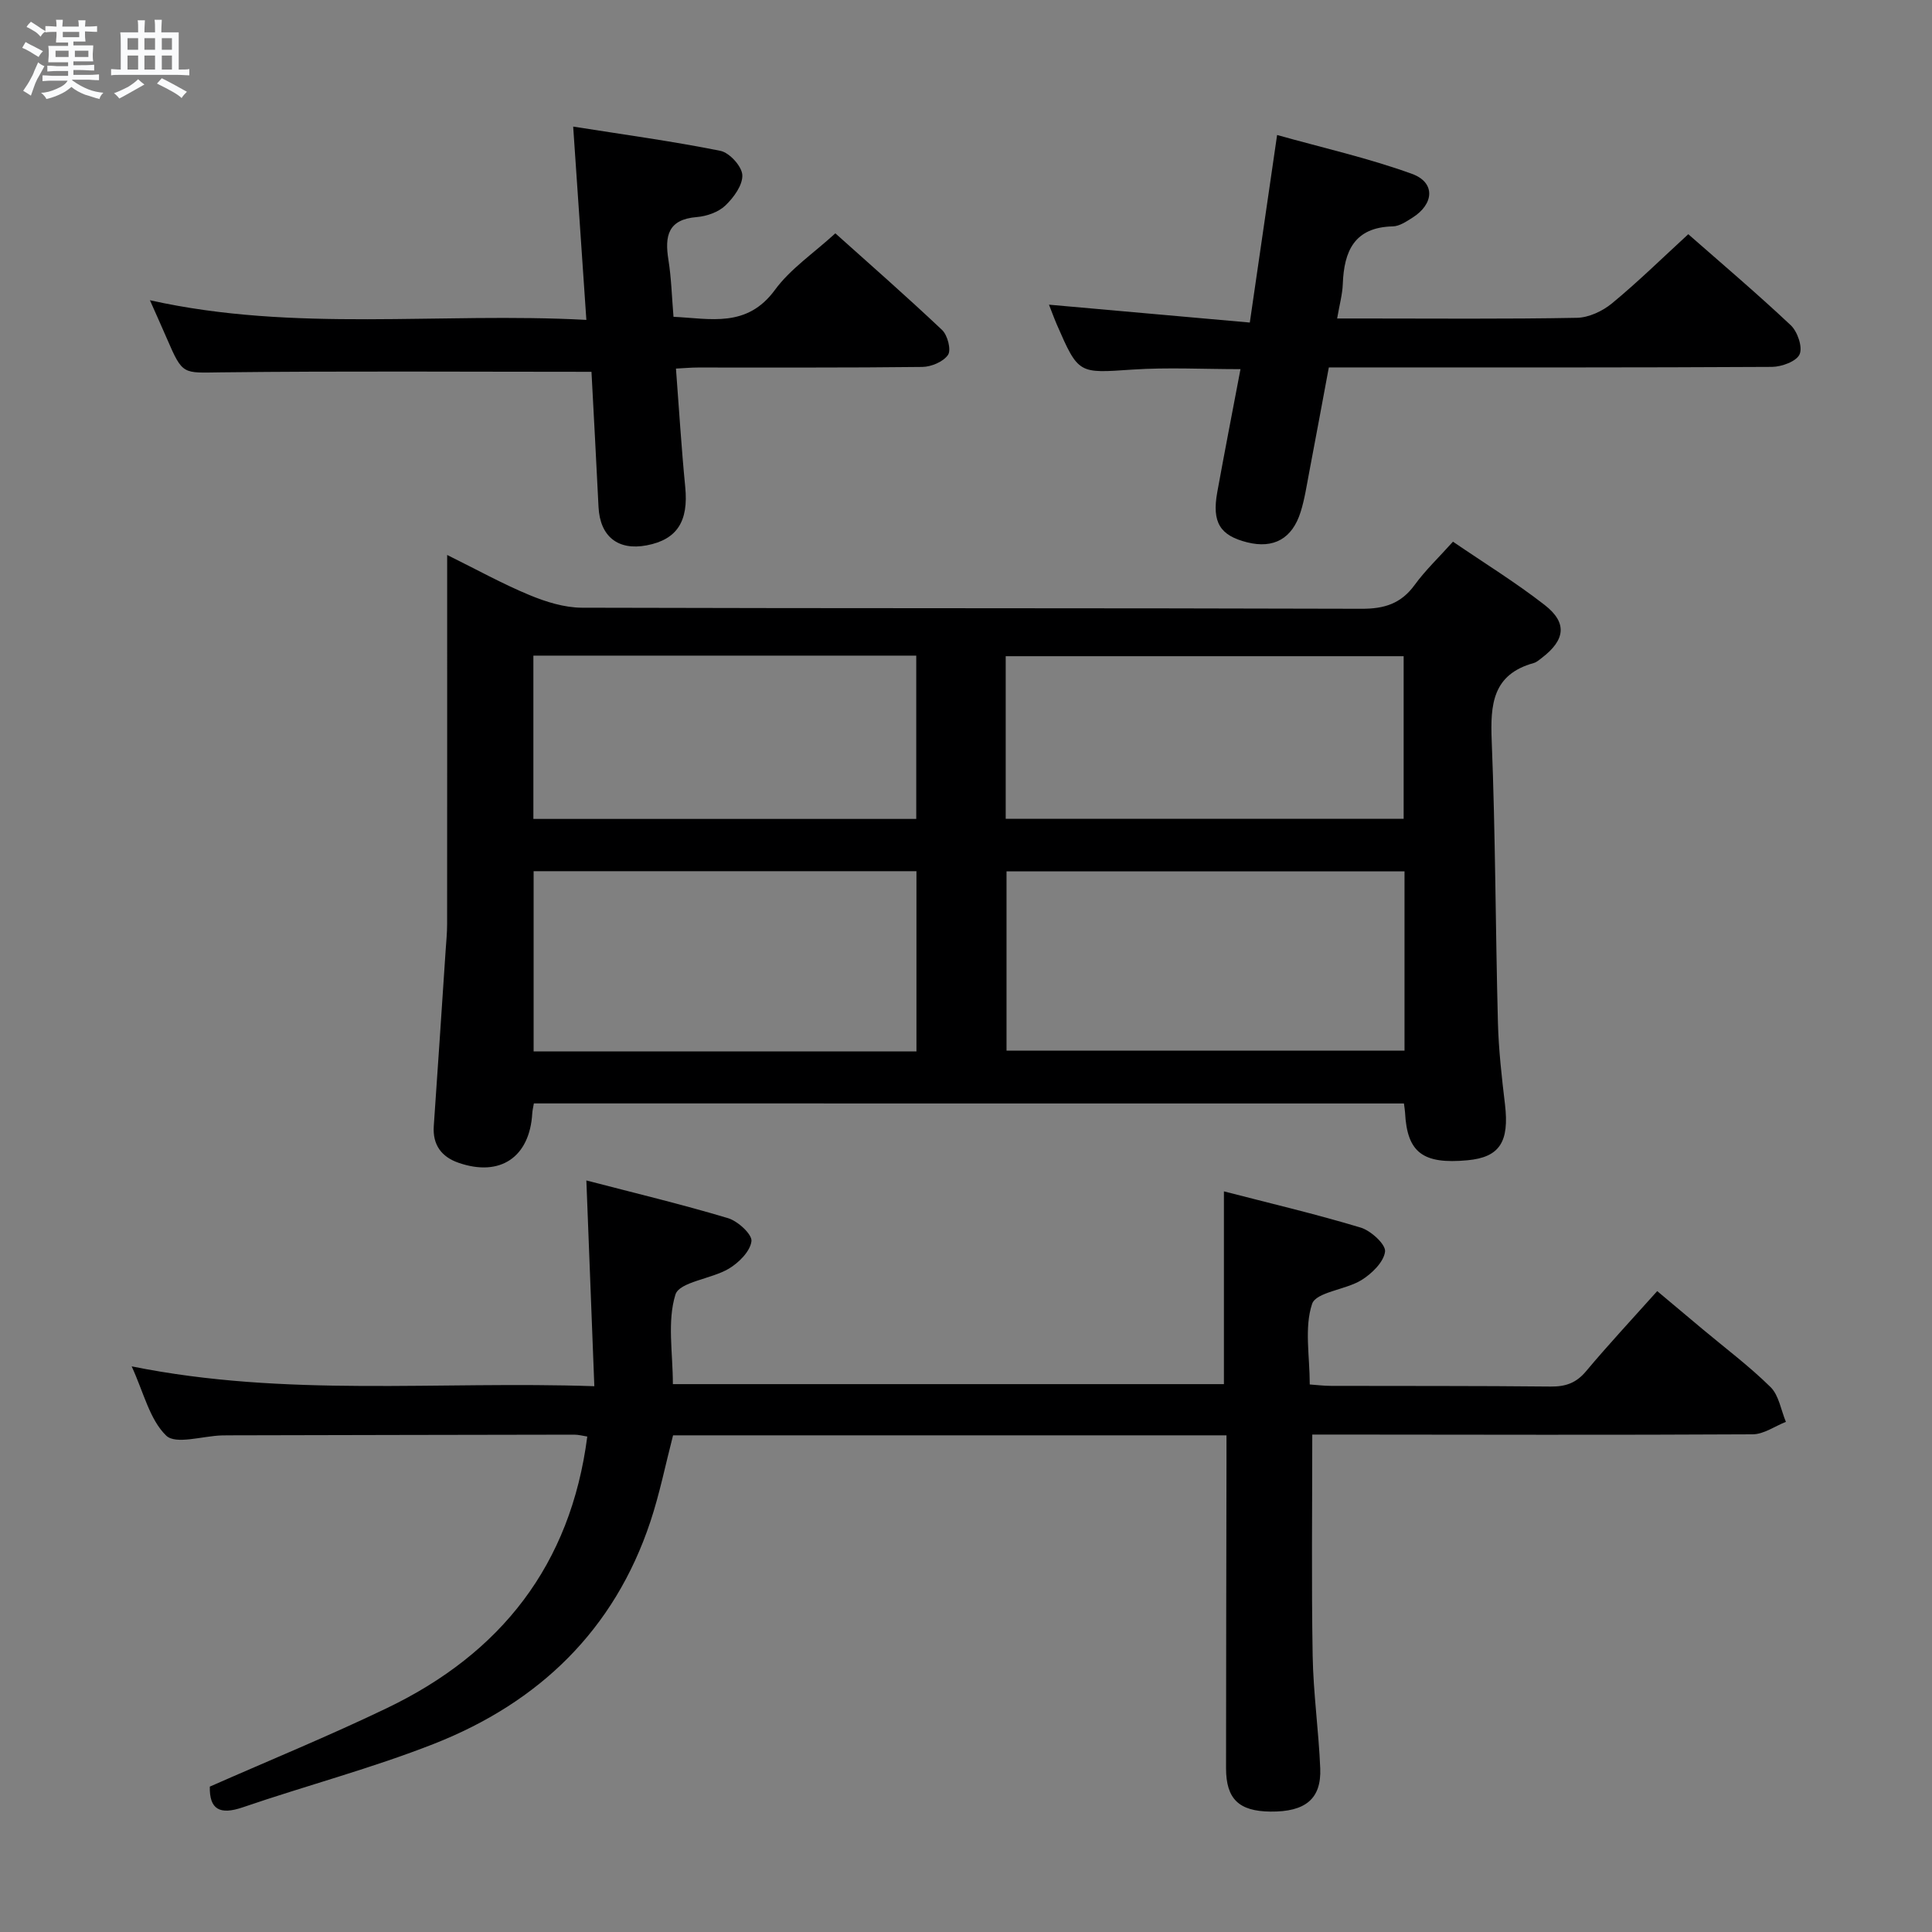 <svg enable-background="new 0 0 400 400" viewBox="0 0 400 400" xmlns="http://www.w3.org/2000/svg"><rect x="0" y="0" width="400" height="400" fill="#808080" stroke="none"/><path d="m6.8 9.5c.6.3 1.3.7 2.1 1.1-.4.4-.7.8-.9 1.2-.7-.4-1.3-.8-1.8-1.1s-1.1-.6-1.6-.8c.2-.4.5-.8.7-1.2.4.2.8.5 1.5.8zm.9 6.9c-.3.6-.5 1.1-.7 1.7s-.4 1.1-.6 1.7c-.6-.4-1.1-.7-1.6-1 .7-1 1.2-1.8 1.5-2.4.3-.5.6-1.1.8-1.7.3-.6.5-1.2.8-1.8.3.3.8.6 1.3.8-.7 1.3-1.2 2.2-1.5 2.7zm.1-11c.4.3 1 .7 1.7 1.1-.5.2-.8.6-1.1 1.1-.5-.6-1-1-1.4-1.2s-.9-.6-1.5-.8c.2-.4.5-.7.9-1.1.5.3.9.6 1.4.9zm10.5 13.1c1 .4 2 .6 3.1.7-.4.4-.7.8-.8 1.3-.9-.2-1.9-.6-3-.9-1-.4-2-.9-2.8-1.6-.5.4-1.1.9-1.9 1.3s-1.9.9-3.3 1.2c-.1-.3-.5-.8-1.1-1.3 1 0 2.1-.3 3.2-.8 1.2-.5 1.9-1 2.3-1.7h-3.2c-.4 0-1 0-2 .1v-1.2c1 0 1.7.1 2 .1h3.3v-1h-2.3c-.2 0-.9 0-2 .1v-1.2c1.2 0 1.9.1 2 .1h2.3v-.8h-4.1c0-.7.1-1.2.1-1.6 0-.5 0-1.1-.1-1.8h4.1v-.7h-2.5c0-.6.1-1.1.1-1.6v-.6h-.5c-.4 0-1 0-1.8.1v-1.3c1.2 0 1.9.1 2.1.1h.2c0-.3 0-.8-.1-1.4h1.4c0 .6-.1 1-.1 1.4h3.4c0-.4 0-.8-.1-1.3h1.5c0 .4-.1.9-.1 1.3.7 0 1.5 0 2.5-.1v1.2c-1 0-1.8-.1-2.5-.1v.6c0 .3 0 .8.1 1.5h-2.5v.8h4.1c0 .7-.1 1.3-.1 1.8s0 1 .1 1.5h-4.1v.8h1.4c.8 0 1.8 0 2.9-.1v1.2c-1 0-1.9-.1-2.8-.1h-1.5v1h3.2c.3 0 1 0 2.1-.1v1.2c-1.1 0-1.8-.1-2.1-.1h-3.4l-.1.1c1.4 1 2.4 1.5 3.4 1.9zm-4.1-6.7v-1.3h-2.7v1.3zm2.2-4.1v-1.1h-3.4v1.1zm1.9 4.1v-1.3h-2.8v1.3z" fill="#fafbfc"/><path d="m37 6.7v2.3 5.4c1 0 1.8 0 2.2-.1v1.3c-.6 0-1.5-.1-2.5-.1h-11.9c-.7 0-1.3 0-1.8.1v-1.3c.5 0 1.1.1 2 .1v-5.2c0-1 0-1.8-.1-2.5h3.7c0-1.3 0-2.1-.1-2.5h1.5c0 .4-.1 1.3-.1 2.5h2.2c0-1.2 0-2.1-.1-2.6h1.5c0 .4-.1 1.3-.1 2.6zm-12.3 13.7c-.3-.4-.7-.8-1.1-1.1 1.1-.4 2.1-.9 2.9-1.3.8-.5 1.5-1 2.1-1.6.4.4.9.8 1.3 1.1-2.5 1.4-4.2 2.4-5.2 2.9zm3.9-10.1v-2.4h-2.2v2.4zm0 4.1v-2.9h-2.2v2.9zm3.5-4.1v-2.4h-2.2v2.4zm0 4.1v-2.9h-2.2v2.9zm.4 2.9 1-1.1c.6.3 1.4.7 2.5 1.3s2 1.1 2.7 1.5c-.4.4-.8.8-1.1 1.3-.8-.8-2.5-1.7-5.1-3zm3.1-7v-2.4h-2.1v2.4zm0 4.1v-2.9h-2.1v2.9z" fill="#fafbfc"/><g fill="#000001"><path d="m110.53 228.45c-.13.78-.29 1.41-.33 2.04-.52 9.08-6.63 13.25-15.27 10.25-3.49-1.21-5.39-3.68-5.12-7.61.85-12.1 1.64-24.2 2.45-36.29.12-1.82.31-3.64.31-5.46.02-23.32.01-46.64.01-69.96 0-1.81 0-3.62 0-6.52 6.15 3.04 11.45 5.98 17.02 8.29 3.41 1.42 7.23 2.61 10.87 2.63 53.8.16 107.61.05 161.41.22 4.76.02 8.2-1.07 11.02-4.95 2.23-3.06 5.03-5.71 7.92-8.94 6.46 4.41 12.98 8.43 18.98 13.1 4.74 3.69 4.28 7.24-.57 10.95-.53.4-1.07.9-1.68 1.07-8.53 2.36-9.01 8.56-8.71 16.09.78 19.45.78 38.93 1.29 58.4.15 5.64.79 11.28 1.46 16.89.92 7.77-1.11 10.95-7.75 11.57-9.28.87-12.52-1.61-12.94-9.9-.03-.5-.12-.99-.23-1.86-59.97-.01-119.97-.01-180.14-.01zm180.26-48.05c-27.82 0-55.16 0-82.4 0v37.12h82.4c0-12.53 0-24.65 0-37.12zm-101.05 37.28c0-12.75 0-24.99 0-37.31-26.58 0-52.9 0-79.26 0v37.31zm18.48-48.16h82.39c0-11.48 0-22.54 0-33.66-27.65 0-54.96 0-82.39 0zm-97.79.03h79.27c0-11.47 0-22.56 0-33.81-26.54 0-52.78 0-79.27 0z"/><path d="m253.93 297.17c-38.65 0-76.61 0-114.58 0-1.57 6.06-2.77 12.07-4.69 17.85-7.48 22.51-23.11 37.47-44.76 46-12.93 5.09-26.46 8.65-39.62 13.16-4.75 1.63-6.95.46-6.84-4.28 12.22-5.39 24.66-10.48 36.74-16.29 23.52-11.31 37.97-29.58 41.41-56.19-.91-.14-1.83-.4-2.76-.39-23.83.03-47.65.09-71.48.14-.5 0-1 0-1.5.02-3.93.13-9.48 1.94-11.44.04-3.43-3.32-4.65-8.91-7.15-14.34 31.94 6.45 63.36 3 95.79 4.11-.56-14.39-1.08-28.07-1.65-42.6 9.95 2.59 19.72 4.93 29.34 7.81 2.03.61 5.01 3.35 4.84 4.77-.25 2.09-2.62 4.46-4.69 5.69-3.61 2.14-10.23 2.72-11.05 5.36-1.73 5.58-.53 12.07-.53 18.54h114.09c0-13.2 0-26.26 0-39.91 9.51 2.46 19 4.69 28.32 7.5 2.12.64 5.22 3.49 5.04 4.97-.27 2.17-2.75 4.58-4.89 5.9-3.3 2.03-9.4 2.47-10.22 4.94-1.63 4.93-.48 10.79-.48 16.67 1.53.11 2.97.29 4.4.29 15.16.04 30.33-.02 45.49.14 3.08.03 5.27-.73 7.3-3.15 4.59-5.48 9.47-10.71 14.75-16.61 3.18 2.66 6.3 5.28 9.42 7.9 4.72 3.95 9.68 7.67 14.05 11.98 1.73 1.71 2.15 4.76 3.17 7.19-2.29.9-4.58 2.57-6.88 2.58-28.66.16-57.32.07-85.98.05-1.8 0-3.59 0-5.2 0 0 15.54-.18 30.64.08 45.73.13 7.8 1.25 15.57 1.57 23.38.26 6.32-3.09 9.03-10.31 8.95-6.52-.07-9.19-2.6-9.19-8.99 0-20.99.06-41.99.09-62.98.01-1.82 0-3.62 0-5.93z"/><path d="m122.46 76.98c-26.05 0-51.35-.18-76.64.11-7.97.09-7.96.66-11.24-6.93-1.1-2.55-2.25-5.08-3.54-8 30 6.7 59.99 2.44 90.36 4.07-.93-13.57-1.8-26.4-2.73-40.02 10.64 1.68 20.63 3.04 30.48 5.02 1.88.38 4.44 3.19 4.54 5 .11 2.08-1.79 4.68-3.51 6.32-1.45 1.38-3.86 2.22-5.91 2.39-6 .48-6.67 3.93-5.88 8.86.6 3.75.7 7.58 1.05 11.79 7.64.36 15.2 2.36 21.01-5.58 3.18-4.34 7.94-7.53 12.5-11.7 6.95 6.23 14.66 12.98 22.1 20.01 1.14 1.08 1.92 4.12 1.23 5.15-.96 1.42-3.47 2.48-5.33 2.5-15.5.19-30.99.1-46.49.12-1.3 0-2.6.12-4.51.22.64 8.39 1.13 16.47 1.92 24.51.7 7.09-1.66 10.89-7.99 12.09-5.94 1.13-9.65-1.85-9.96-7.92-.46-9.46-.98-18.9-1.46-28.01z"/><path d="m217.18 63.08c13.68 1.22 27.31 2.43 41.58 3.7 1.93-13.24 3.68-25.32 5.65-38.83 9.43 2.65 18.89 4.77 27.93 8.05 4.88 1.77 4.59 6.24.09 9.07-1.25.79-2.69 1.77-4.06 1.8-7.98.18-10.11 5.13-10.36 11.95-.08 2.12-.67 4.22-1.17 7.12h5.17c14.83 0 29.66.14 44.48-.14 2.46-.05 5.29-1.38 7.24-2.98 5.38-4.44 10.38-9.34 15.81-14.33 6.59 5.79 14.07 12.13 21.21 18.84 1.4 1.32 2.5 4.51 1.84 6.02-.63 1.46-3.7 2.59-5.71 2.61-28.32.16-56.64.11-84.96.11-1.99 0-3.99 0-6.8 0-1.35 7.22-2.68 14.46-4.06 21.69-.53 2.76-.94 5.57-1.78 8.24-1.74 5.55-5.6 7.64-11.04 6.29-5.66-1.41-7.35-4.13-6.22-10.38 1.51-8.31 3.12-16.59 4.81-25.48-7.68 0-15.06-.4-22.39.09-11.14.75-11.13 1.01-15.65-9.36-.63-1.48-1.18-3-1.61-4.08z"/></g></svg>